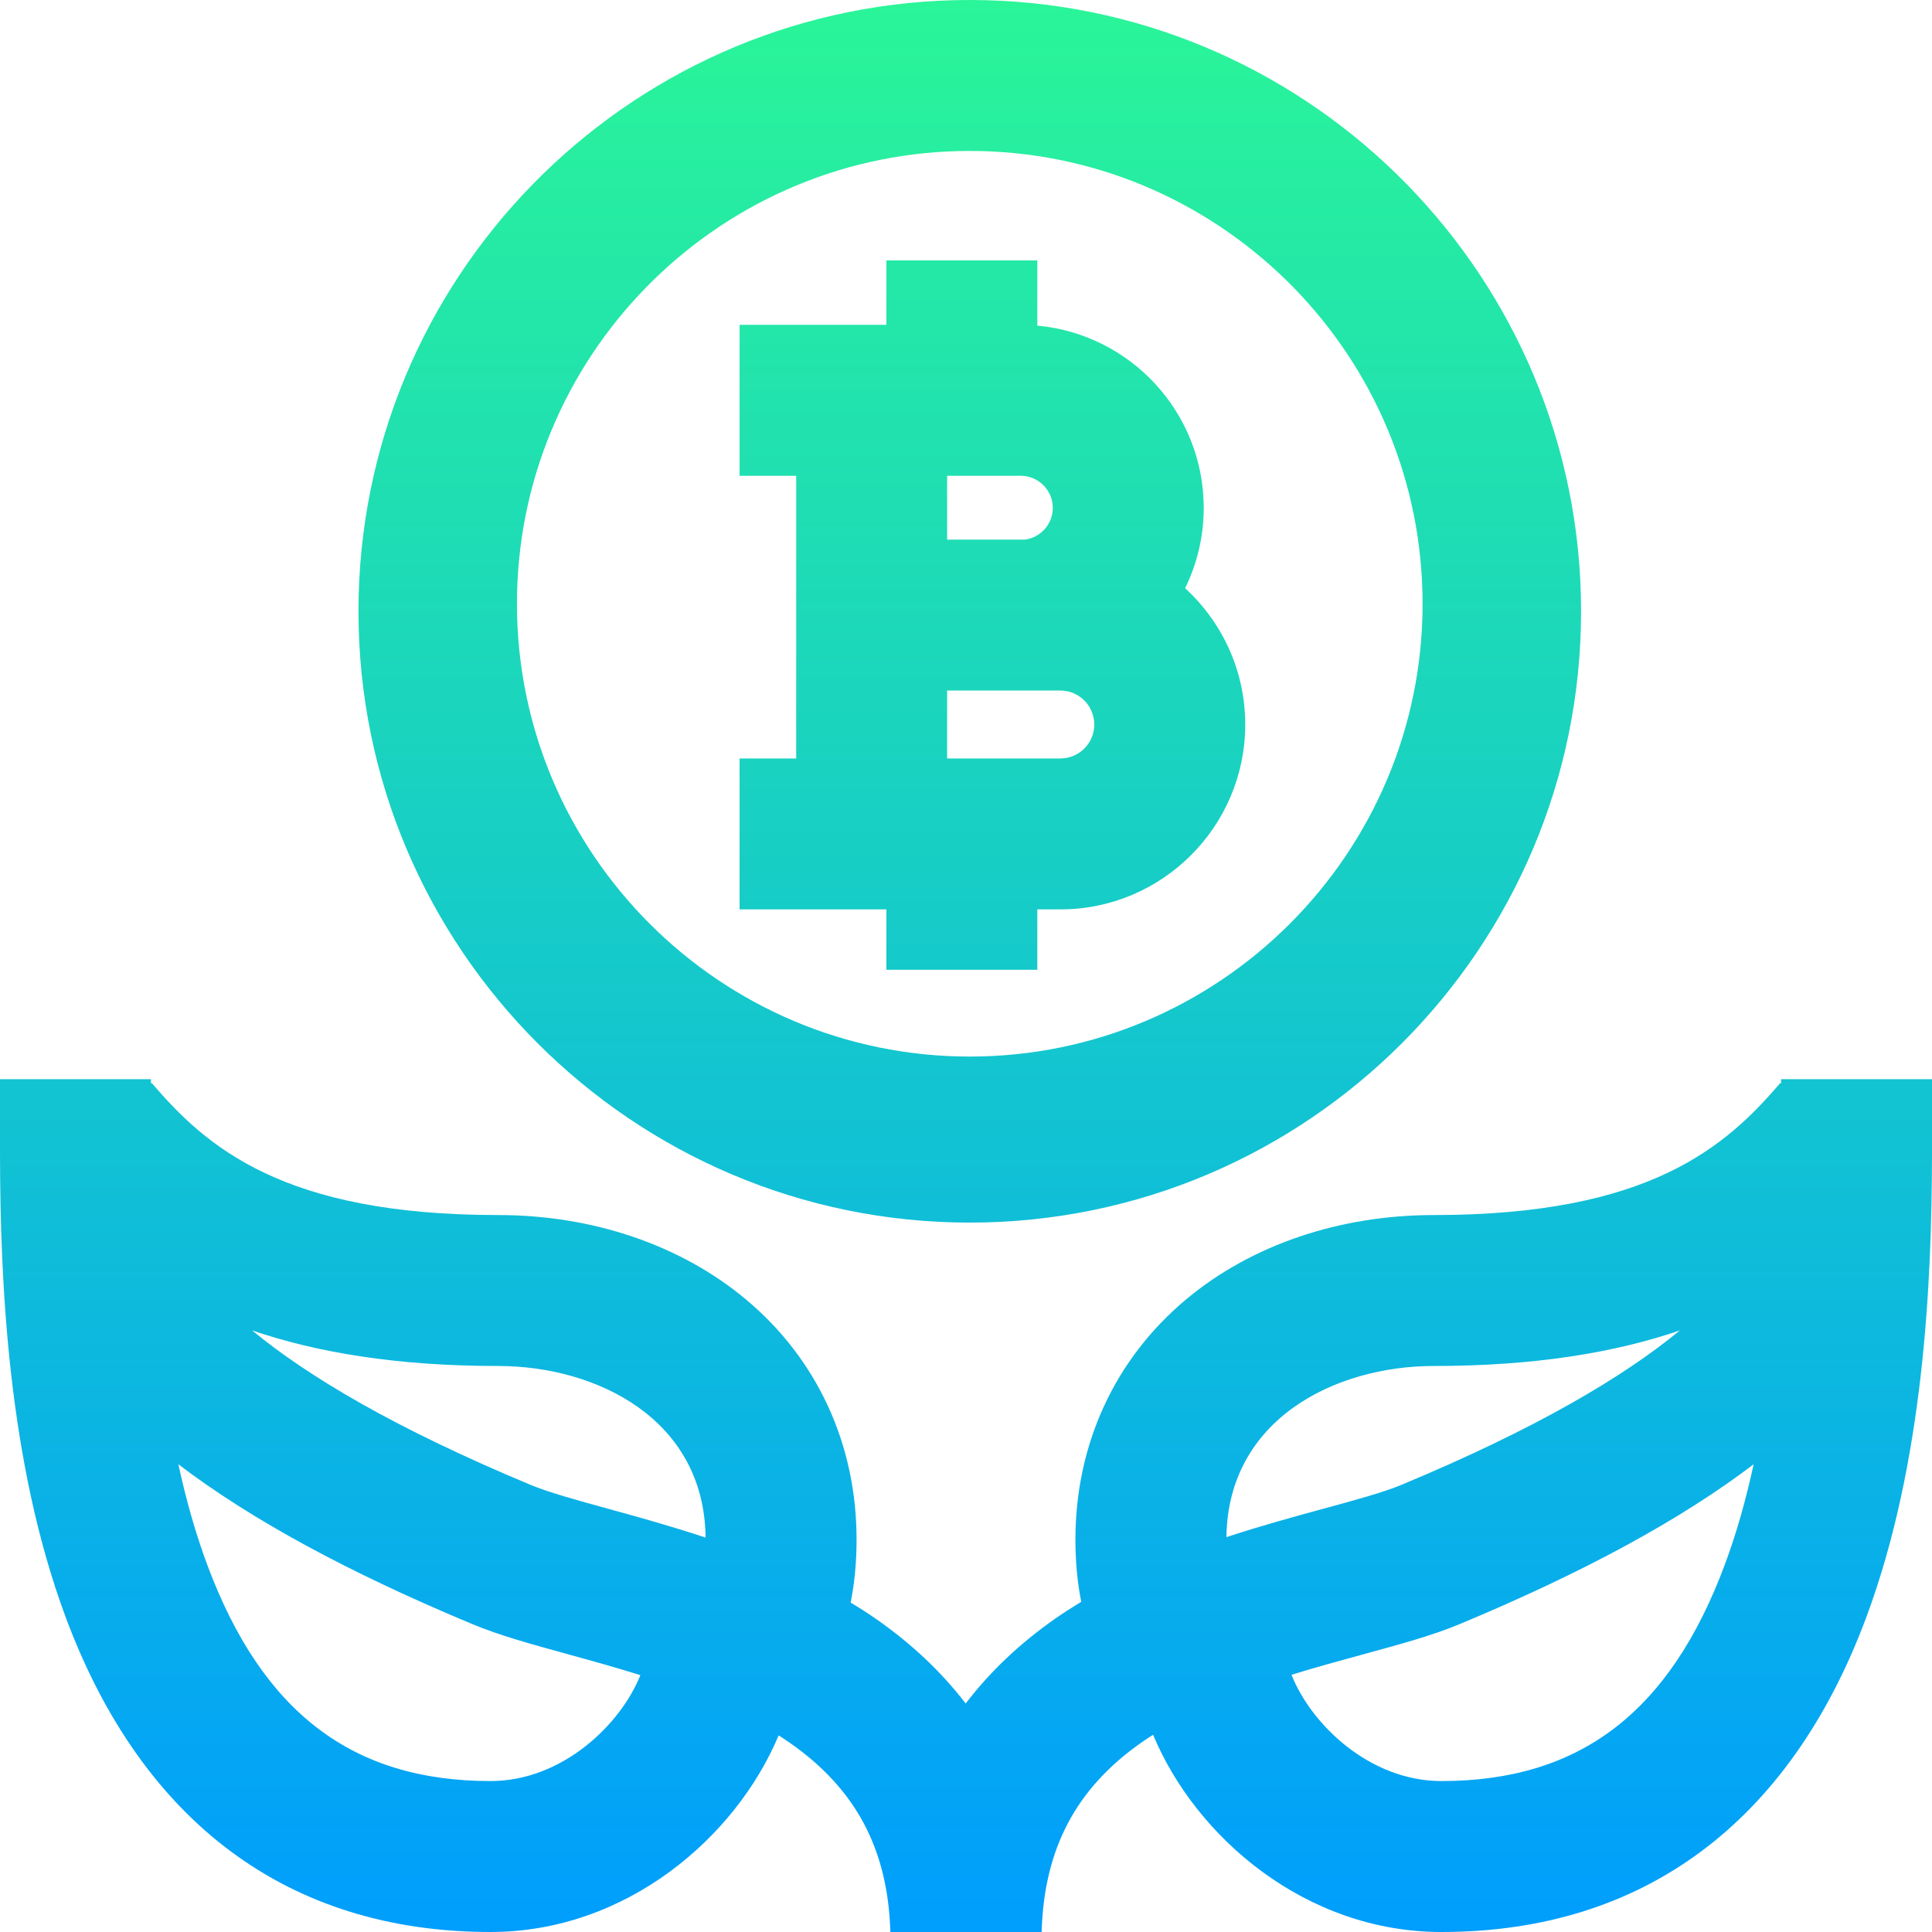 <svg height="512pt" viewBox="0 0 512 512" width="512pt" xmlns="http://www.w3.org/2000/svg" xmlns:xlink="http://www.w3.org/1999/xlink"><linearGradient id="a" gradientUnits="userSpaceOnUse" x1="256" x2="256" y1="0" y2="512"><stop offset="0" stop-color="#2af598"/><stop offset="1" stop-color="#009efd"/></linearGradient><path d="m472 286v1.156l-.191-.164c-14.504 16.938-34.75 35.008-91.809 35.008-25.078 0-48.387 7.926-65.629 22.316-18.938 15.812-29.371 38.43-29.371 63.684 0 6.148.562 11.621 1.539 16.492-2.328 1.414-4.633 2.883-6.879 4.453-9.438 6.594-17.348 14.113-23.742 22.508-6.379-8.32-14.266-15.781-23.656-22.348-2.23-1.559-4.52-3.02-6.836-4.426 1-4.918 1.574-10.453 1.574-16.68 0-25.254-10.43-47.871-29.371-63.68-17.242-14.395-40.551-22.32-65.629-22.32-57.059 0-77.305-18.07-91.809-35.008l-.191.164v-1.156h-40v20c0 .074.004.152.004.227.062 33.172 2.07 81.215 17.441 122.453 20.324 54.508 59.242 83.32 112.555 83.32 35.984 0 65.004-25.066 76.352-52.102 1.012.648 2.016 1.309 2.996 1.992 17.469 12.211 25.965 28.188 26.609 50.109h40.086c.637-22.066 9.113-38.094 26.535-50.273.98-.684 1.984-1.344 3-1.992 11.301 27.098 40.367 52.266 76.422 52.266 53.312 0 92.23-28.812 112.555-83.32 15.371-41.238 17.379-89.281 17.441-122.453 0-.074.004-.152.004-.227v-20zm-285.016 121.48c-9.199-3.066-17.996-5.488-25.707-7.609-8.164-2.246-15.875-4.367-20.586-6.332-35.66-14.859-58.855-28.586-73.875-40.965 17.016 5.812 38.184 9.426 65.184 9.426 26.34 0 54.668 14.242 54.984 45.48zm-56.984 64.52c-36.645 0-60.5-18.207-75.07-57.297-3.176-8.516-5.68-17.5-7.66-26.648 19.328 14.691 45.055 28.664 78.039 42.406 7.047 2.938 15.531 5.273 25.355 7.977 5.988 1.645 12.449 3.43 19.039 5.492-5.191 13.035-20.645 28.07-39.703 28.07zm250-110c27 0 48.168-3.613 65.184-9.426-15.02 12.379-38.215 26.105-73.875 40.965-4.723 1.965-12.477 4.078-20.688 6.316-7.684 2.09-16.441 4.48-25.605 7.504.391-31.152 28.676-45.359 54.984-45.359zm77.07 52.703c-14.57 39.09-38.426 57.297-75.07 57.297-19.105 0-34.582-15.105-39.738-28.164 6.531-2.023 12.938-3.77 18.875-5.387 9.902-2.699 18.453-5.027 25.555-7.988 32.984-13.742 58.715-27.715 78.039-42.406-1.98 9.148-4.484 18.133-7.66 26.648zm-200.07-90.703c89.328 0 162-72.672 162-162 0-87.949-70.445-159.754-157.875-161.949-1.371-.031-2.746-.051-4.125-.051s-2.754.02-4.125.051c-87.43 2.195-157.875 74-157.875 161.949 0 89.328 72.672 162 162 162zm0-284c1.035 0 2.066.016 3.094.039 64.742 1.648 116.906 54.828 116.906 119.961 0 66.168-53.832 120-120 120s-120-53.832-120-120c0-65.133 52.164-118.312 116.906-119.961 1.027-.023 2.059-.039 3.094-.039zm-22.102 217h40v-16h6.102c27.02 0 49-21.98 49-49 0-14.285-6.148-27.16-15.934-36.125 3.156-6.43 4.934-13.652 4.934-21.285 0-25.262-19.414-46.062-44.102-48.293v-17.297h-40v17.09h-38.898v40h15v74.91h-15v40h38.898zm35.602-130.91c4.688 0 8.5 3.812 8.5 8.5 0 4.293-3.203 7.844-7.344 8.41h-20.656v-16.91zm-19.5 56.91h30c4.965 0 9 4.039 9 9s-4.035 9-9 9h-30zm0 0" fill="url(#a)"/></svg>